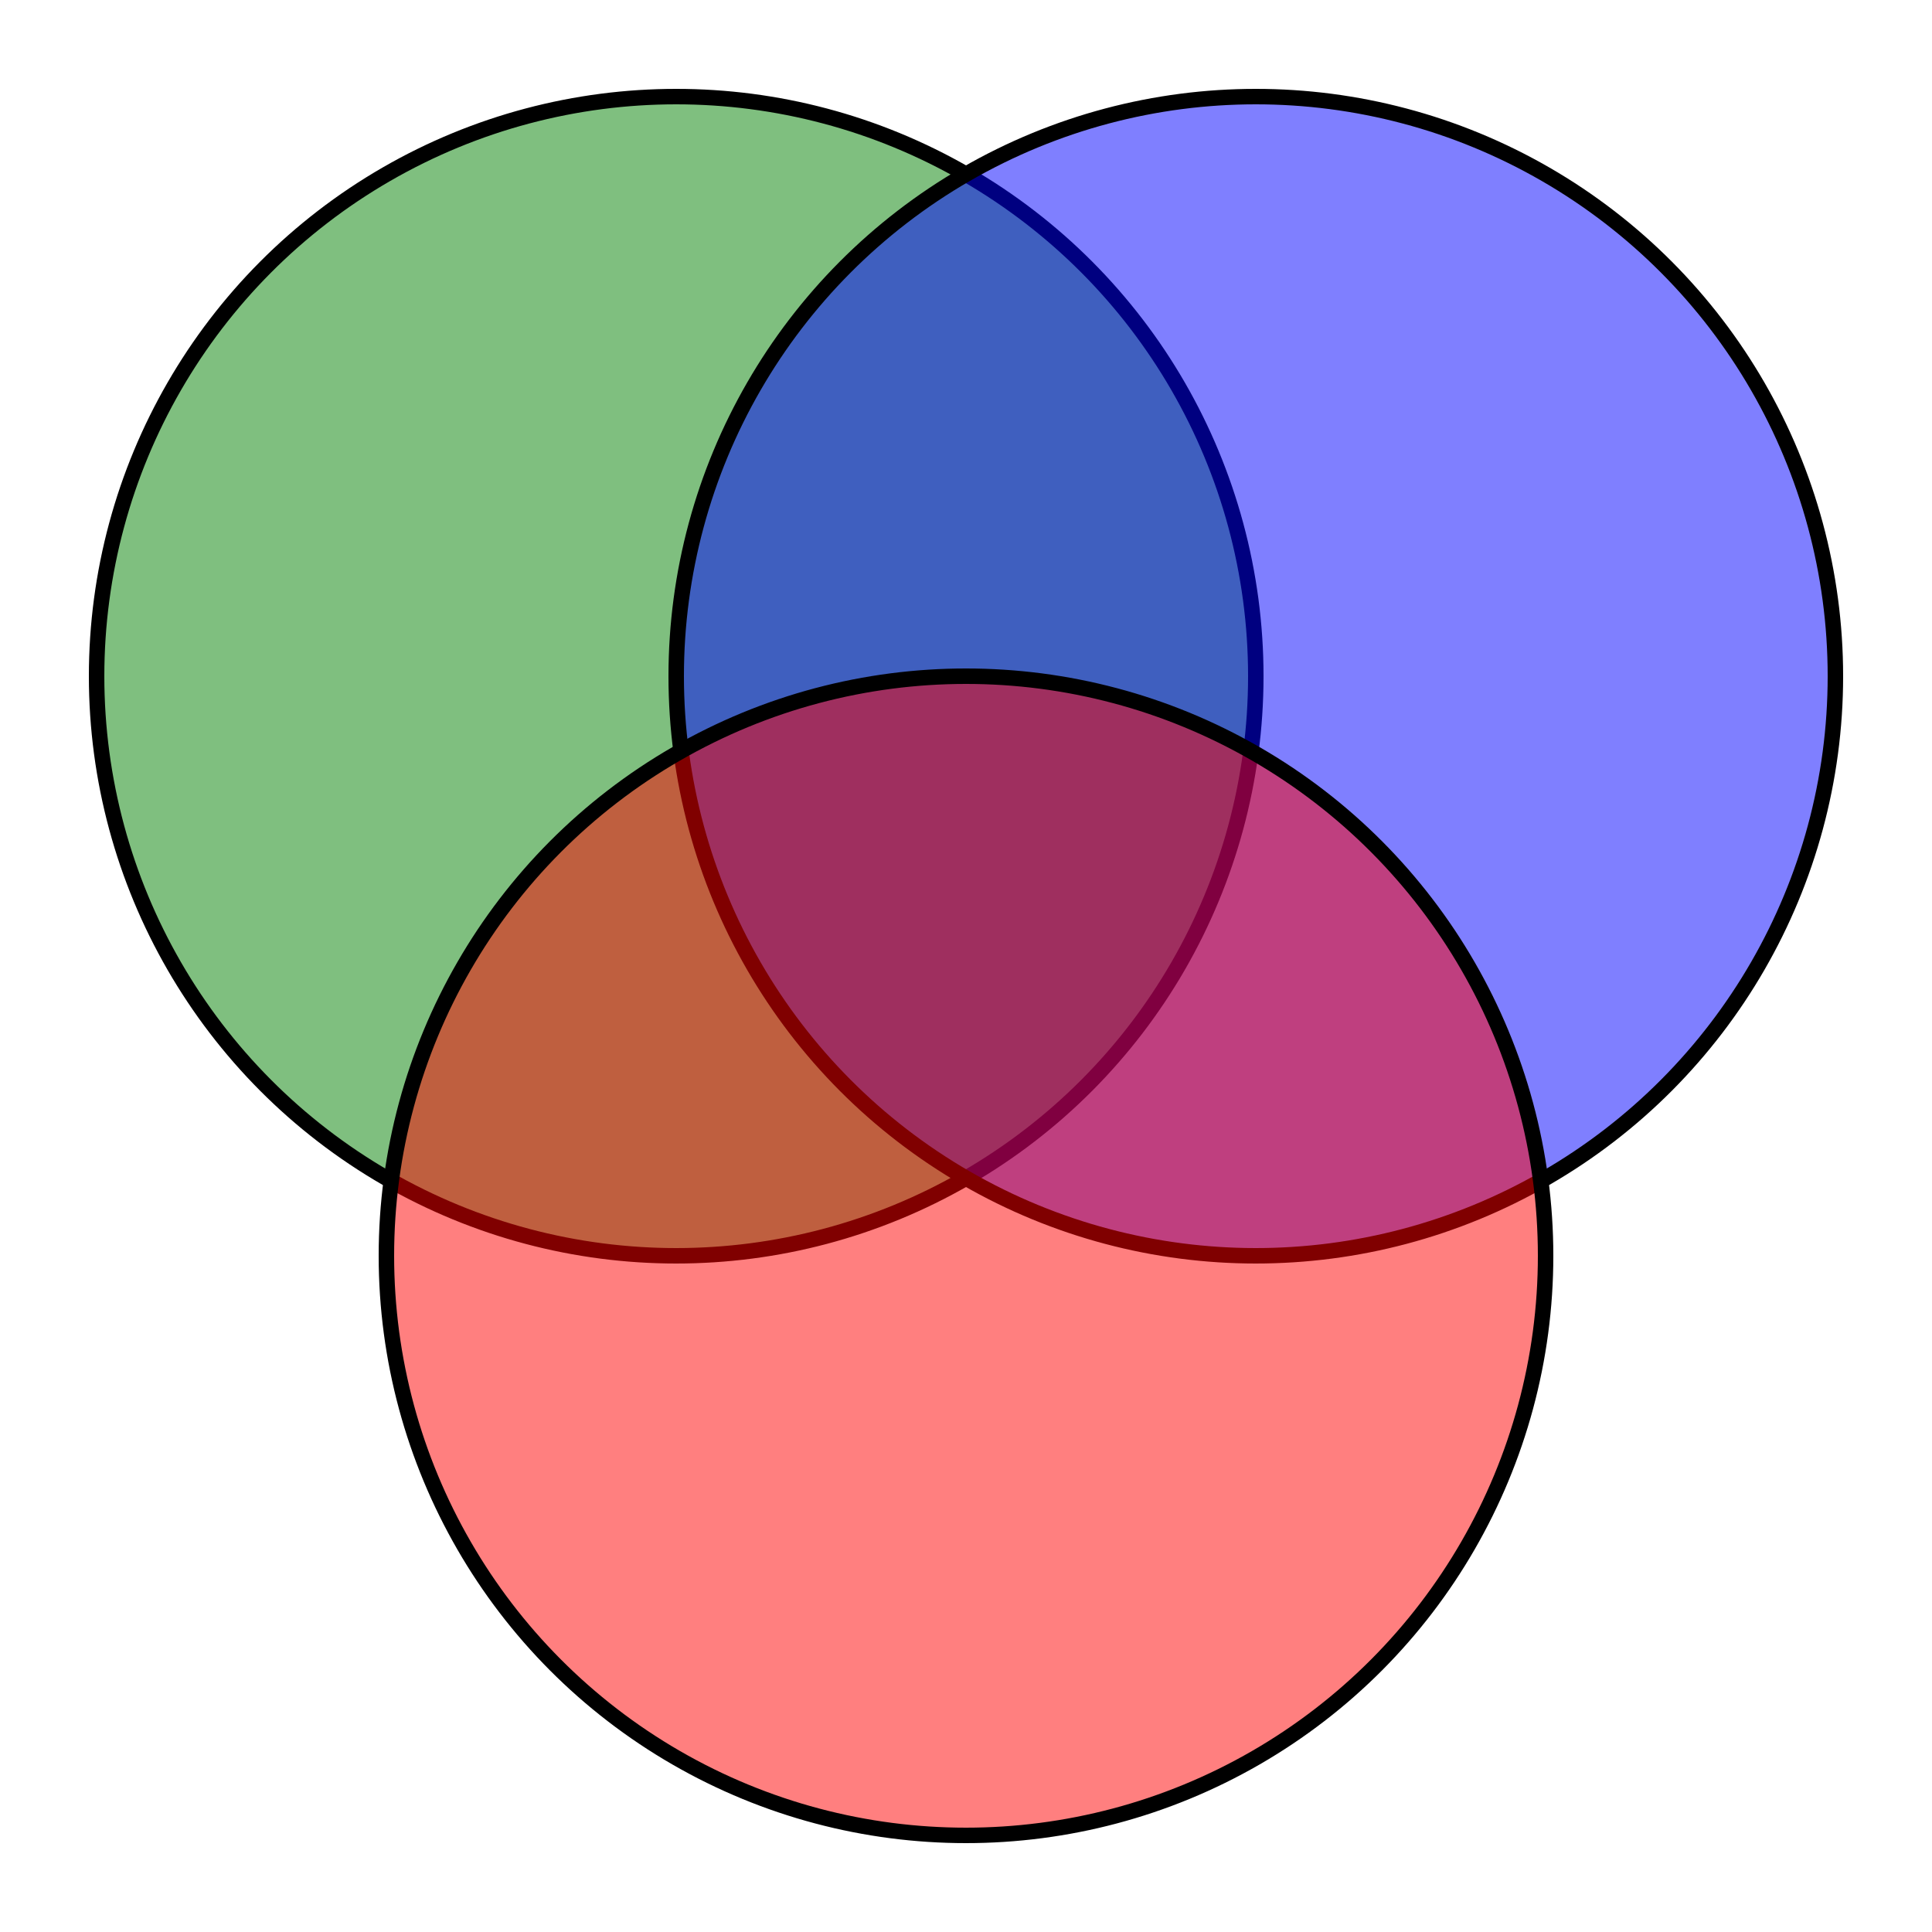 <?xml version="1.0" standalone="no"?><!DOCTYPE svg PUBLIC "-//W3C//DTD SVG 1.1//EN" "http://www.w3.org/Graphics/SVG/1.1/DTD/svg11.dtd"><svg xmlns="http://www.w3.org/2000/svg" width="1000.0" height="1000.0"><g stroke="black" stroke-width="8.0" fill-opacity="0.5"><circle cx="500.0" cy="500.0" r="300.0" fill="green" transform=" translate(-150.0 -150.0) " /><circle cx="500.0" cy="500.0" r="300.0" fill="blue" transform=" translate(150.0 -150.0) " /><circle cx="500.0" cy="500.0" r="300.0" fill="red" transform=" translate(0.0 150.0) " /></g></svg>